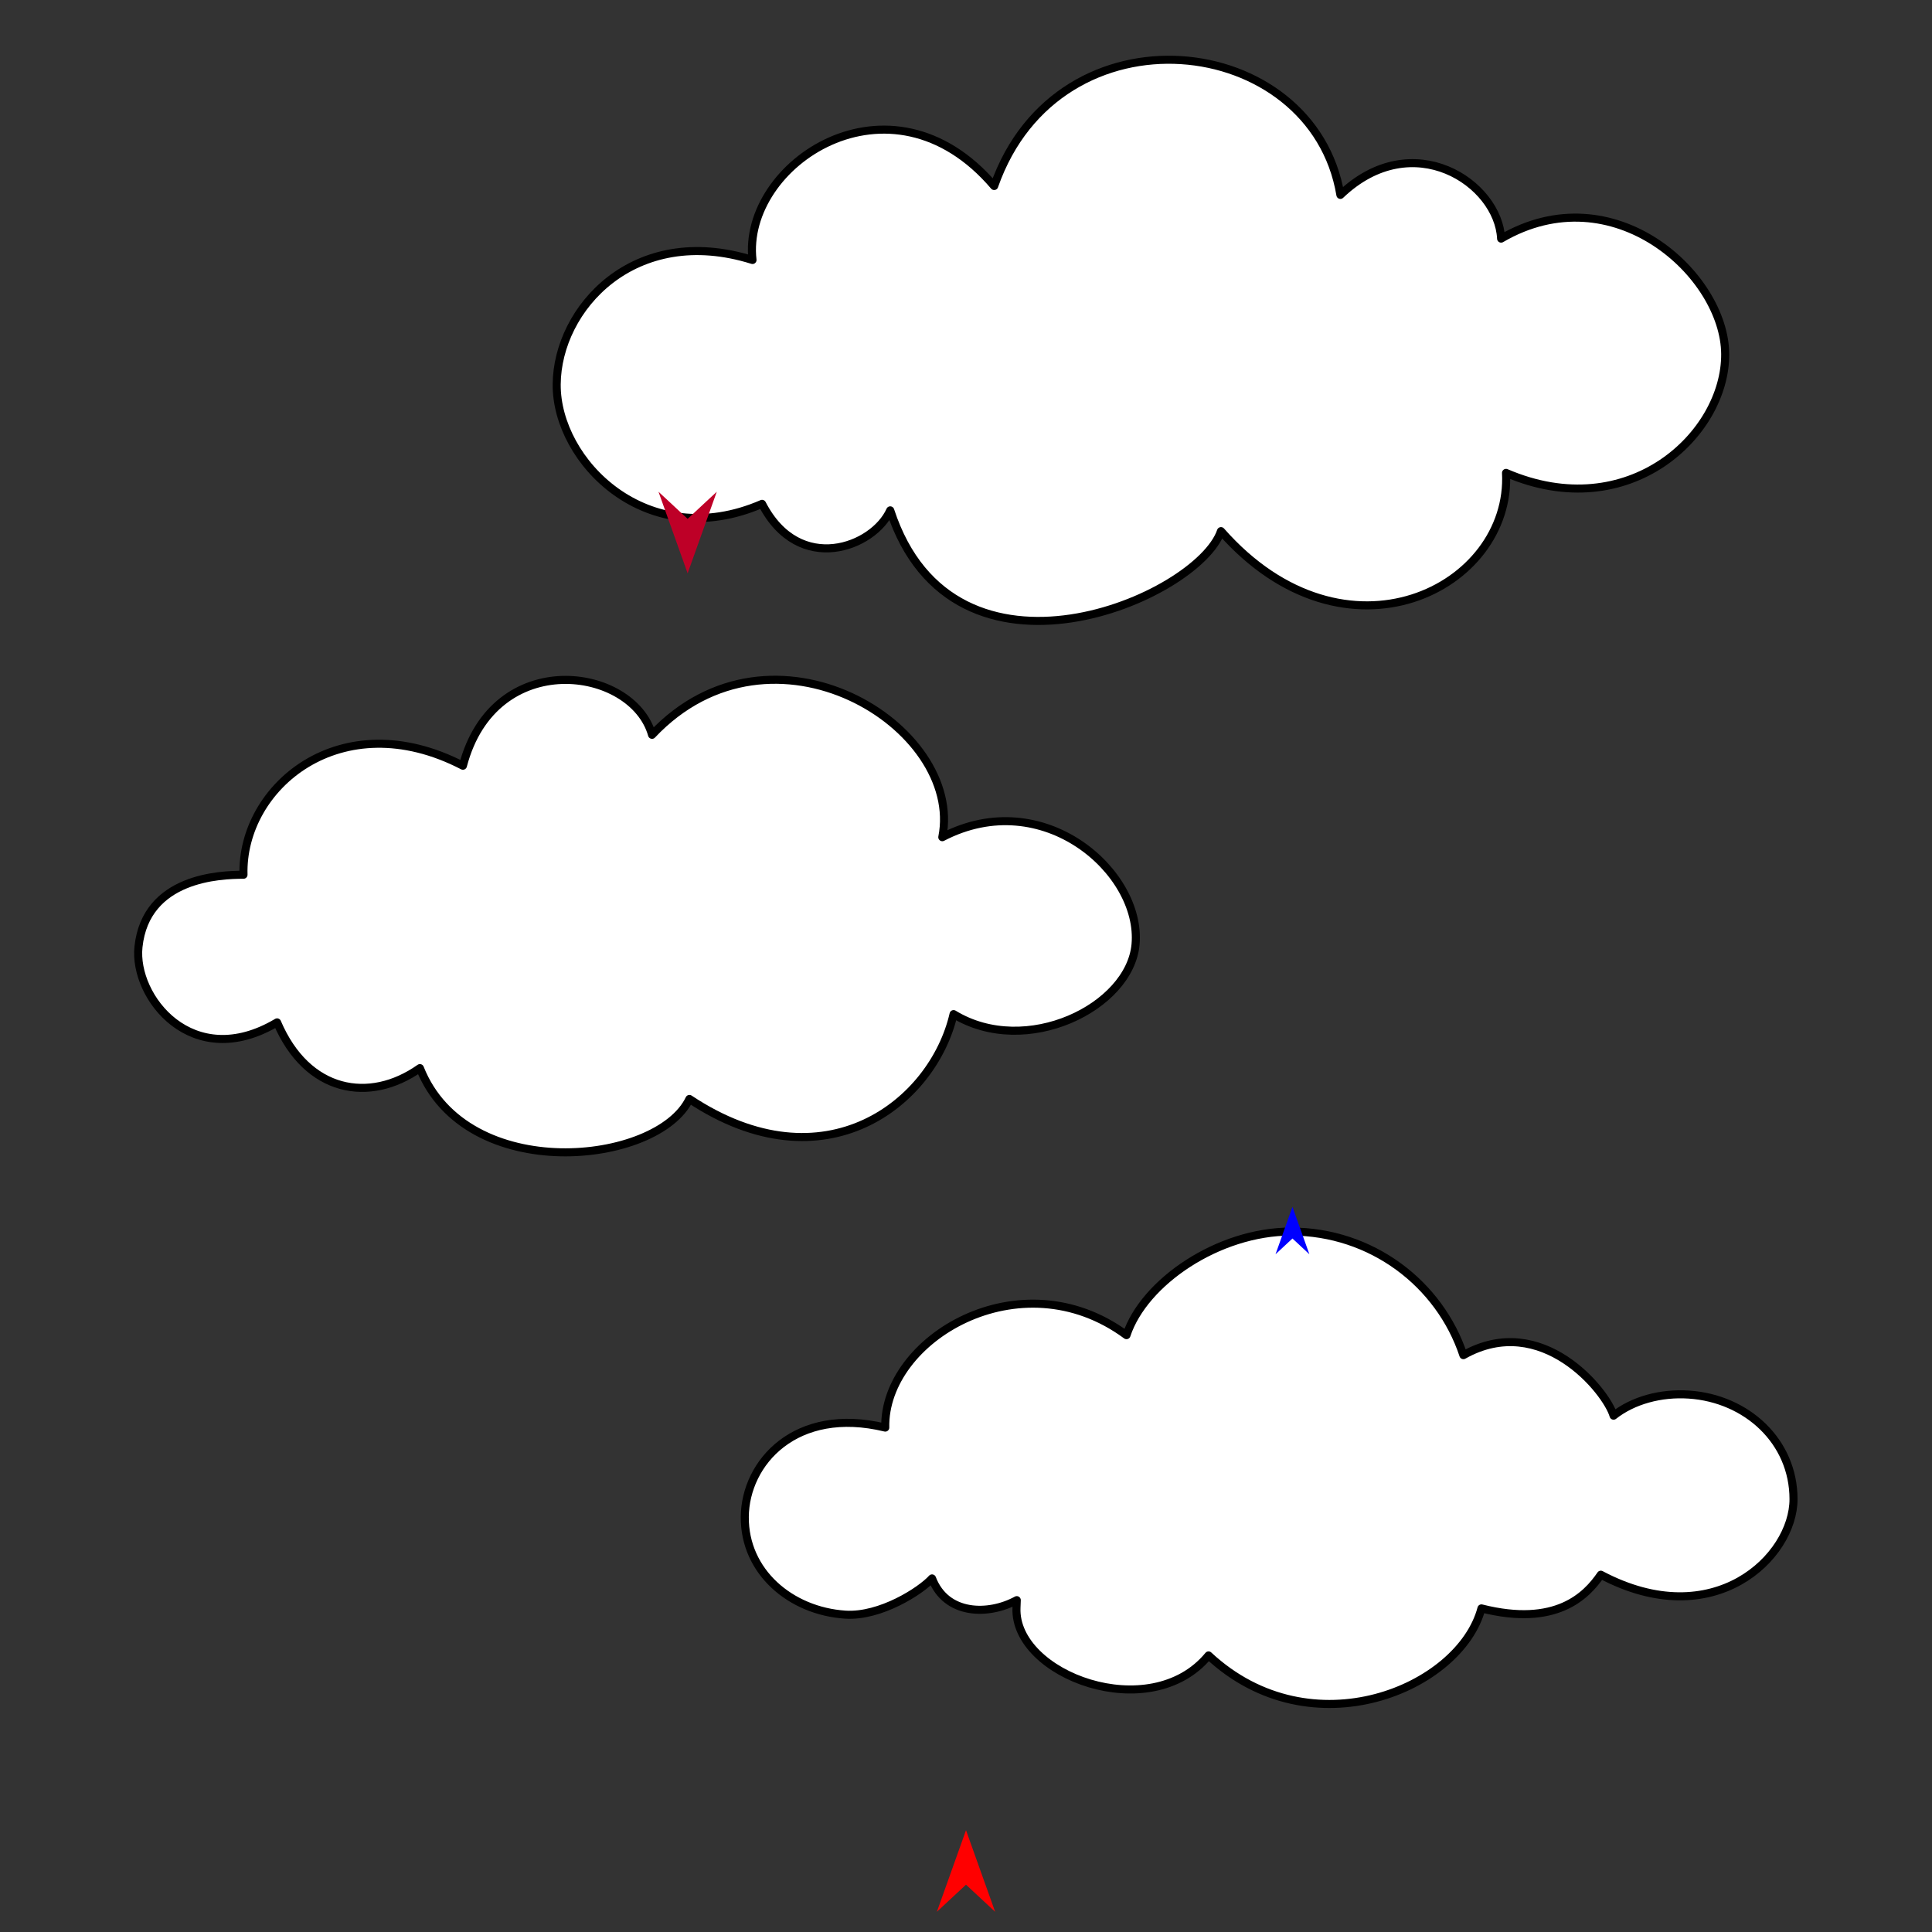 <?xml version="1.0" encoding="utf-8"?>
<!-- Generator: Moho 12.5 build 22414 -->
<!DOCTYPE svg PUBLIC "-//W3C//DTD SVG 1.1//EN" "http://www.w3.org/Graphics/SVG/1.1/DTD/svg11.dtd">
<svg version="1.1" id="Frame_0" xmlns="http://www.w3.org/2000/svg" xmlns:xlink="http://www.w3.org/1999/xlink" width="720px" height="720px">
<rect width="100%" height="100%" fill="#333333" stroke="none"/>
<g id="clouds">
<g id="clouds">
<path fill="#ffffff" fill-rule="evenodd" stroke="#000000" stroke-width="3" stroke-linejoin="round" d="M 207.462 143.267 C 207.653 114.928 236.376 83.080 280.437 96.892 C 276.314 61.164 331.743 23.826 370.498 69.322 C 394.527 0.745 489.316 11.694 499.526 72.630 C 526.509 46.838 558.457 68.269 559.419 88.924 C 601.243 64.504 642.752 102.416 642.929 131.949 C 643.108 161.778 607.073 195.969 561.252 176.231 C 563.480 219.190 501.497 250.754 455.024 197.935 C 446.594 222.720 355.457 262.506 331.763 190.196 C 325.645 203.869 297.894 214.681 283.997 187.775 C 241.056 206.397 207.269 171.905 207.462 143.267 Z"/>
<path fill="#ffffff" fill-rule="evenodd" stroke="#000000" stroke-width="3" stroke-linejoin="round" d="M 596.579 586.851 C 591.279 594.608 579.969 606.459 552.091 599.406 C 544.187 629.200 488.870 652.772 450.386 616.931 C 428.662 643.274 377.800 624.267 378.813 599.201 C 378.855 598.151 378.922 596.784 378.919 596.328 C 368.451 602.069 352.608 602.004 347.339 588.230 C 343.183 592.822 328.087 602.591 315.024 601.732 C 294.611 600.389 277.388 585.738 277.561 565.282 C 277.731 545.099 296.499 523.920 329.912 532.020 C 329.198 498.975 380.201 468.337 419.811 497.573 C 426.344 477.796 454.042 458.967 481.077 458.967 C 511.116 458.967 536.509 478.353 545.363 505.028 C 574.568 488.539 598.731 518.594 601.326 527.580 C 608.558 521.864 618.915 519.016 629.411 519.718 C 650.939 521.160 668.393 537.124 668.393 558.700 C 668.393 580.276 638.639 609.167 596.579 586.851 Z"/>
<path fill="#ffffff" fill-rule="evenodd" stroke="#000000" stroke-width="3" stroke-linejoin="round" d="M 256.928 409.550 C 245.131 434.191 173.832 441.736 156.485 398.055 C 137.697 411.326 114.472 407.272 103.265 381.011 C 71.647 399.802 49.619 371.557 51.607 352.869 C 54.375 326.867 82.182 326.008 90.746 325.990 C 89.828 293.210 127.071 261.840 172.516 285.362 C 184.197 240.885 235.827 248.431 242.999 273.845 C 287.805 226.332 359.345 270.731 351.169 311.999 C 388.792 292.403 425.592 325.031 423.188 351.926 C 421.092 375.364 382.338 394.414 355.367 377.931 C 347.750 410.989 307.359 443.054 256.928 409.550 Z"/>
</g>
<g id="specs_2">
<path fill="#ff0000" fill-rule="evenodd" stroke="none" d="M 360.000 682.062 C 360.001 682.065 370.859 712.466 370.860 712.469 C 370.859 712.468 360.001 702.366 360.000 702.365 C 359.999 702.366 349.141 712.468 349.140 712.469 C 349.141 712.466 359.999 682.065 360.000 682.062 Z"/>
<path fill="#0000ff" fill-rule="evenodd" stroke="none" d="M 481.660 449.759 C 481.660 449.760 487.967 467.420 487.968 467.422 C 487.967 467.421 481.660 461.553 481.660 461.553 C 481.659 461.553 475.352 467.421 475.351 467.422 C 475.352 467.420 481.659 449.760 481.660 449.759 Z"/>
<path fill="#be0027" fill-rule="evenodd" stroke="none" d="M 256.259 213.664 C 256.260 213.661 267.118 183.259 267.119 183.256 C 267.118 183.257 256.260 193.360 256.259 193.361 C 256.258 193.360 245.401 183.257 245.400 183.256 C 245.401 183.259 256.258 213.661 256.259 213.664 Z"/>
</g>
</g>
</svg>

